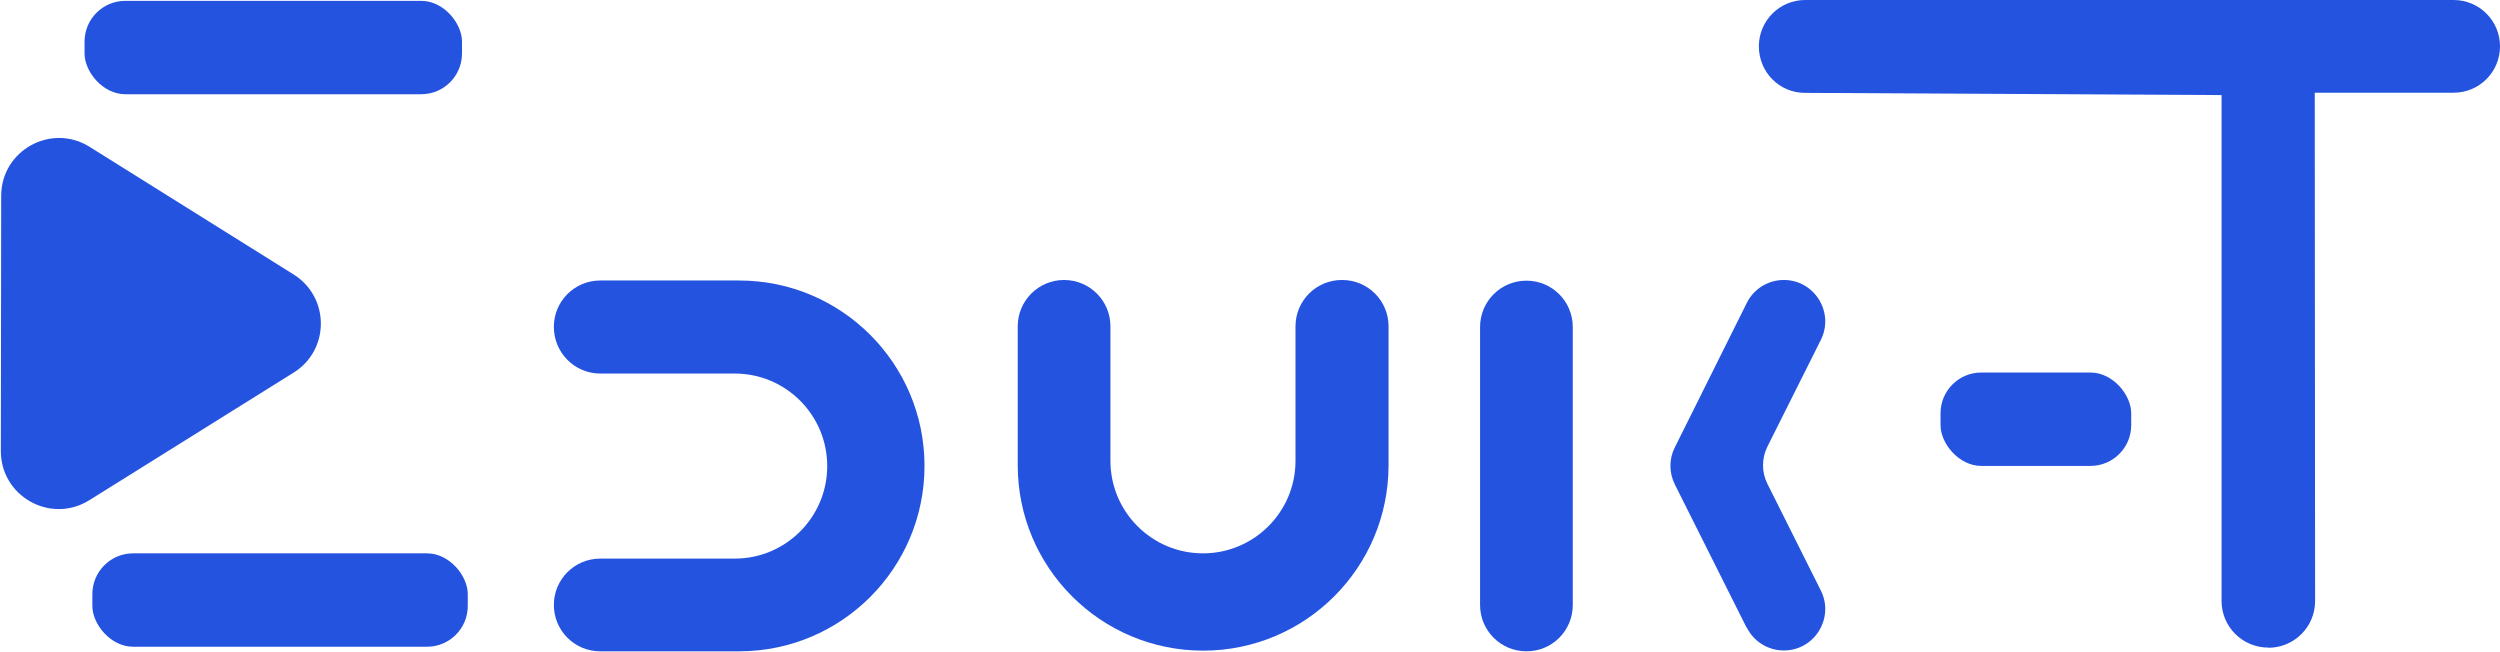 <?xml version="1.0" encoding="UTF-8"?>
<svg id="Capa_1" xmlns="http://www.w3.org/2000/svg" version="1.1" viewBox="0 0 1472.4 384.1">
  <!-- Generator: Adobe Illustrator 29.1.0, SVG Export Plug-In . SVG Version: 2.1.0 Build 142)  -->
  <defs>
    <style>
      .st0 {
        fill: #2453e0;
      }
    </style>
  </defs>
  <rect class="st0" x="1142.9" y="219.4" width="112.3" height="55" rx="24" ry="24"/>
  <path class="st0" d="M.5,265.8l.2-150.5c0-26.7,29.5-43,52.1-28.8l120.2,75.2c21.3,13.4,21.3,44.4,0,57.7l-120.4,75.2c-22.7,14.2-52.1-2.2-52.1-28.9h0Z"/>
  <path class="st0" d="M353.5,383.6h81.8c60.3,0,109.2-48.9,109.2-109.2h0c0-60.3-48.9-109.2-109.2-109.2h-81.8c-15.1,0-27.3,12.2-27.3,27.3h0c0,15.2,12.2,27.5,27.3,27.5h79.2c30.1,0,54.5,24.4,54.5,54.5h0c0,30.1-24.4,54.5-54.5,54.5h-79.2c-15.1,0-27.3,12.2-27.3,27.3h0c0,15.1,12.2,27.3,27.3,27.3h0Z"/>
  <path class="st0" d="M599.4,192.2v81.8c0,60.3,48.9,109.2,109.2,109.2h0c60.3,0,109.2-48.9,109.2-109.2v-81.8c0-15.1-12.2-27.3-27.3-27.3h-.2c-15.1,0-27.3,12.2-27.3,27.3v79.2c0,30.1-24.4,54.5-54.5,54.5h0c-30.1,0-54.5-24.4-54.5-54.5v-79.2c0-15.1-12.2-27.3-27.3-27.3h0c-15.1,0-27.3,12.2-27.3,27.3h0Z"/>
  <path class="st0" d="M899.1,383.6h0c15.1,0,27.2-12.2,27.2-27.3v-163.7c0-15.1-12.2-27.3-27.3-27.3h0c-15.1,0-27.3,12.2-27.3,27.3v163.7c0,15.1,12.2,27.3,27.3,27.3h0Z"/>
  <path class="st0" d="M1028.7,369.7l-42.3-84.4c-3.4-6.9-3.5-14.9,0-21.8l42.4-85.1c4.1-8.3,12.6-13.5,21.8-13.5h0c18.1,0,29.9,19.1,21.8,35.3l-31.5,62.9c-3.4,6.9-3.4,15,0,21.8l31.5,62.9c8.1,16.2-3.7,35.3-21.8,35.3h0c-9.2,0-17.7-5.2-21.8-13.5h0Z"/>
  <path class="st0" d="M1336,381.5h0c15.2,0,27.5-12.3,27.5-27.5l-.2-299.4h81.8c15.1,0,27.3-12.2,27.3-27.3h0C1472.4,12.2,1460.2,0,1445.1,0h-381.9c-15.1,0-27.3,12.2-27.3,27.3h0c0,15.2,12.1,27.4,27.1,27.4l245.4,1.3v297.9c0,15.2,12.3,27.5,27.5,27.5h0Z"/>
  <rect class="st0" x="54.4" y="325.9" width="221.1" height="55" rx="24" ry="24"/>
  <rect class="st0" x="49.8" y=".5" width="222.3" height="55" rx="24" ry="24"/>
</svg>